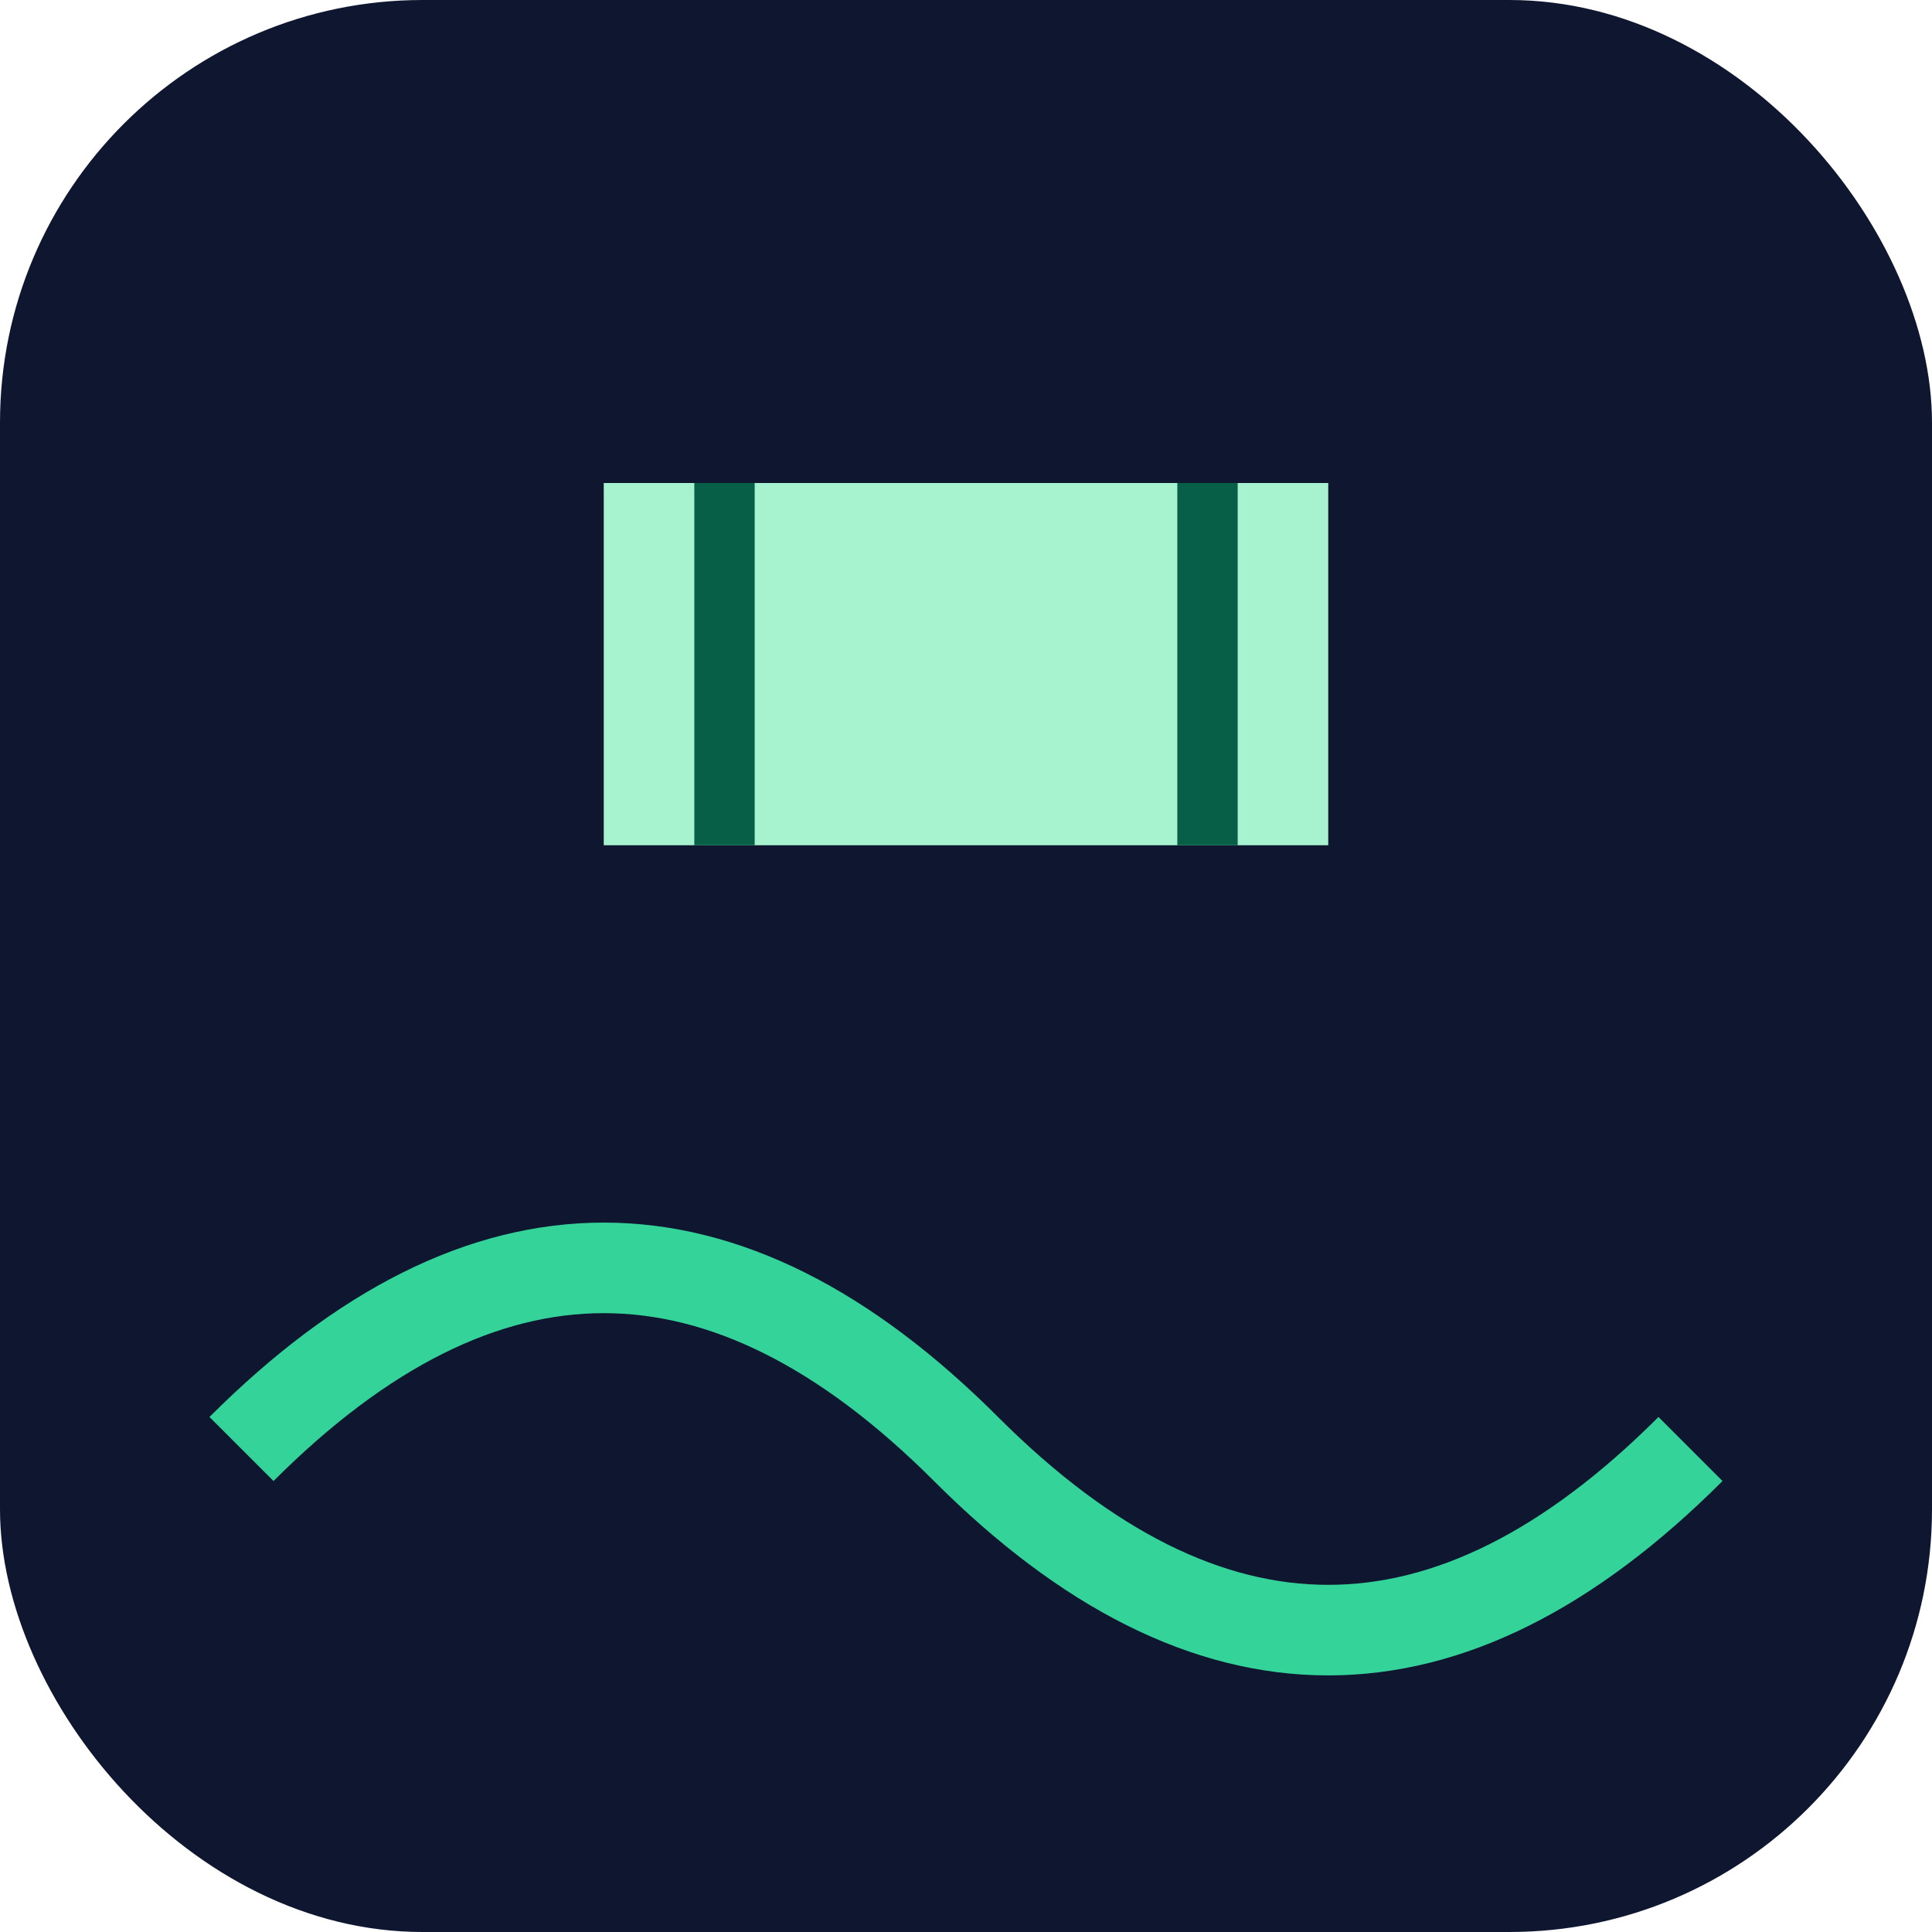 <svg viewBox='0 0 64 64' xmlns='http://www.w3.org/2000/svg'><rect width='64' height='64' rx='14' fill='#0f1730'/><path d='M8 48c8-8 16-8 24 0s16 8 24 0' stroke='#34d399' stroke-width='3' fill='none'/><rect x='20' y='16' width='24' height='12' fill='#a7f3d0'/><path d='M24 16v12M40 16v12' stroke='#065f46' stroke-width='2'/></svg>